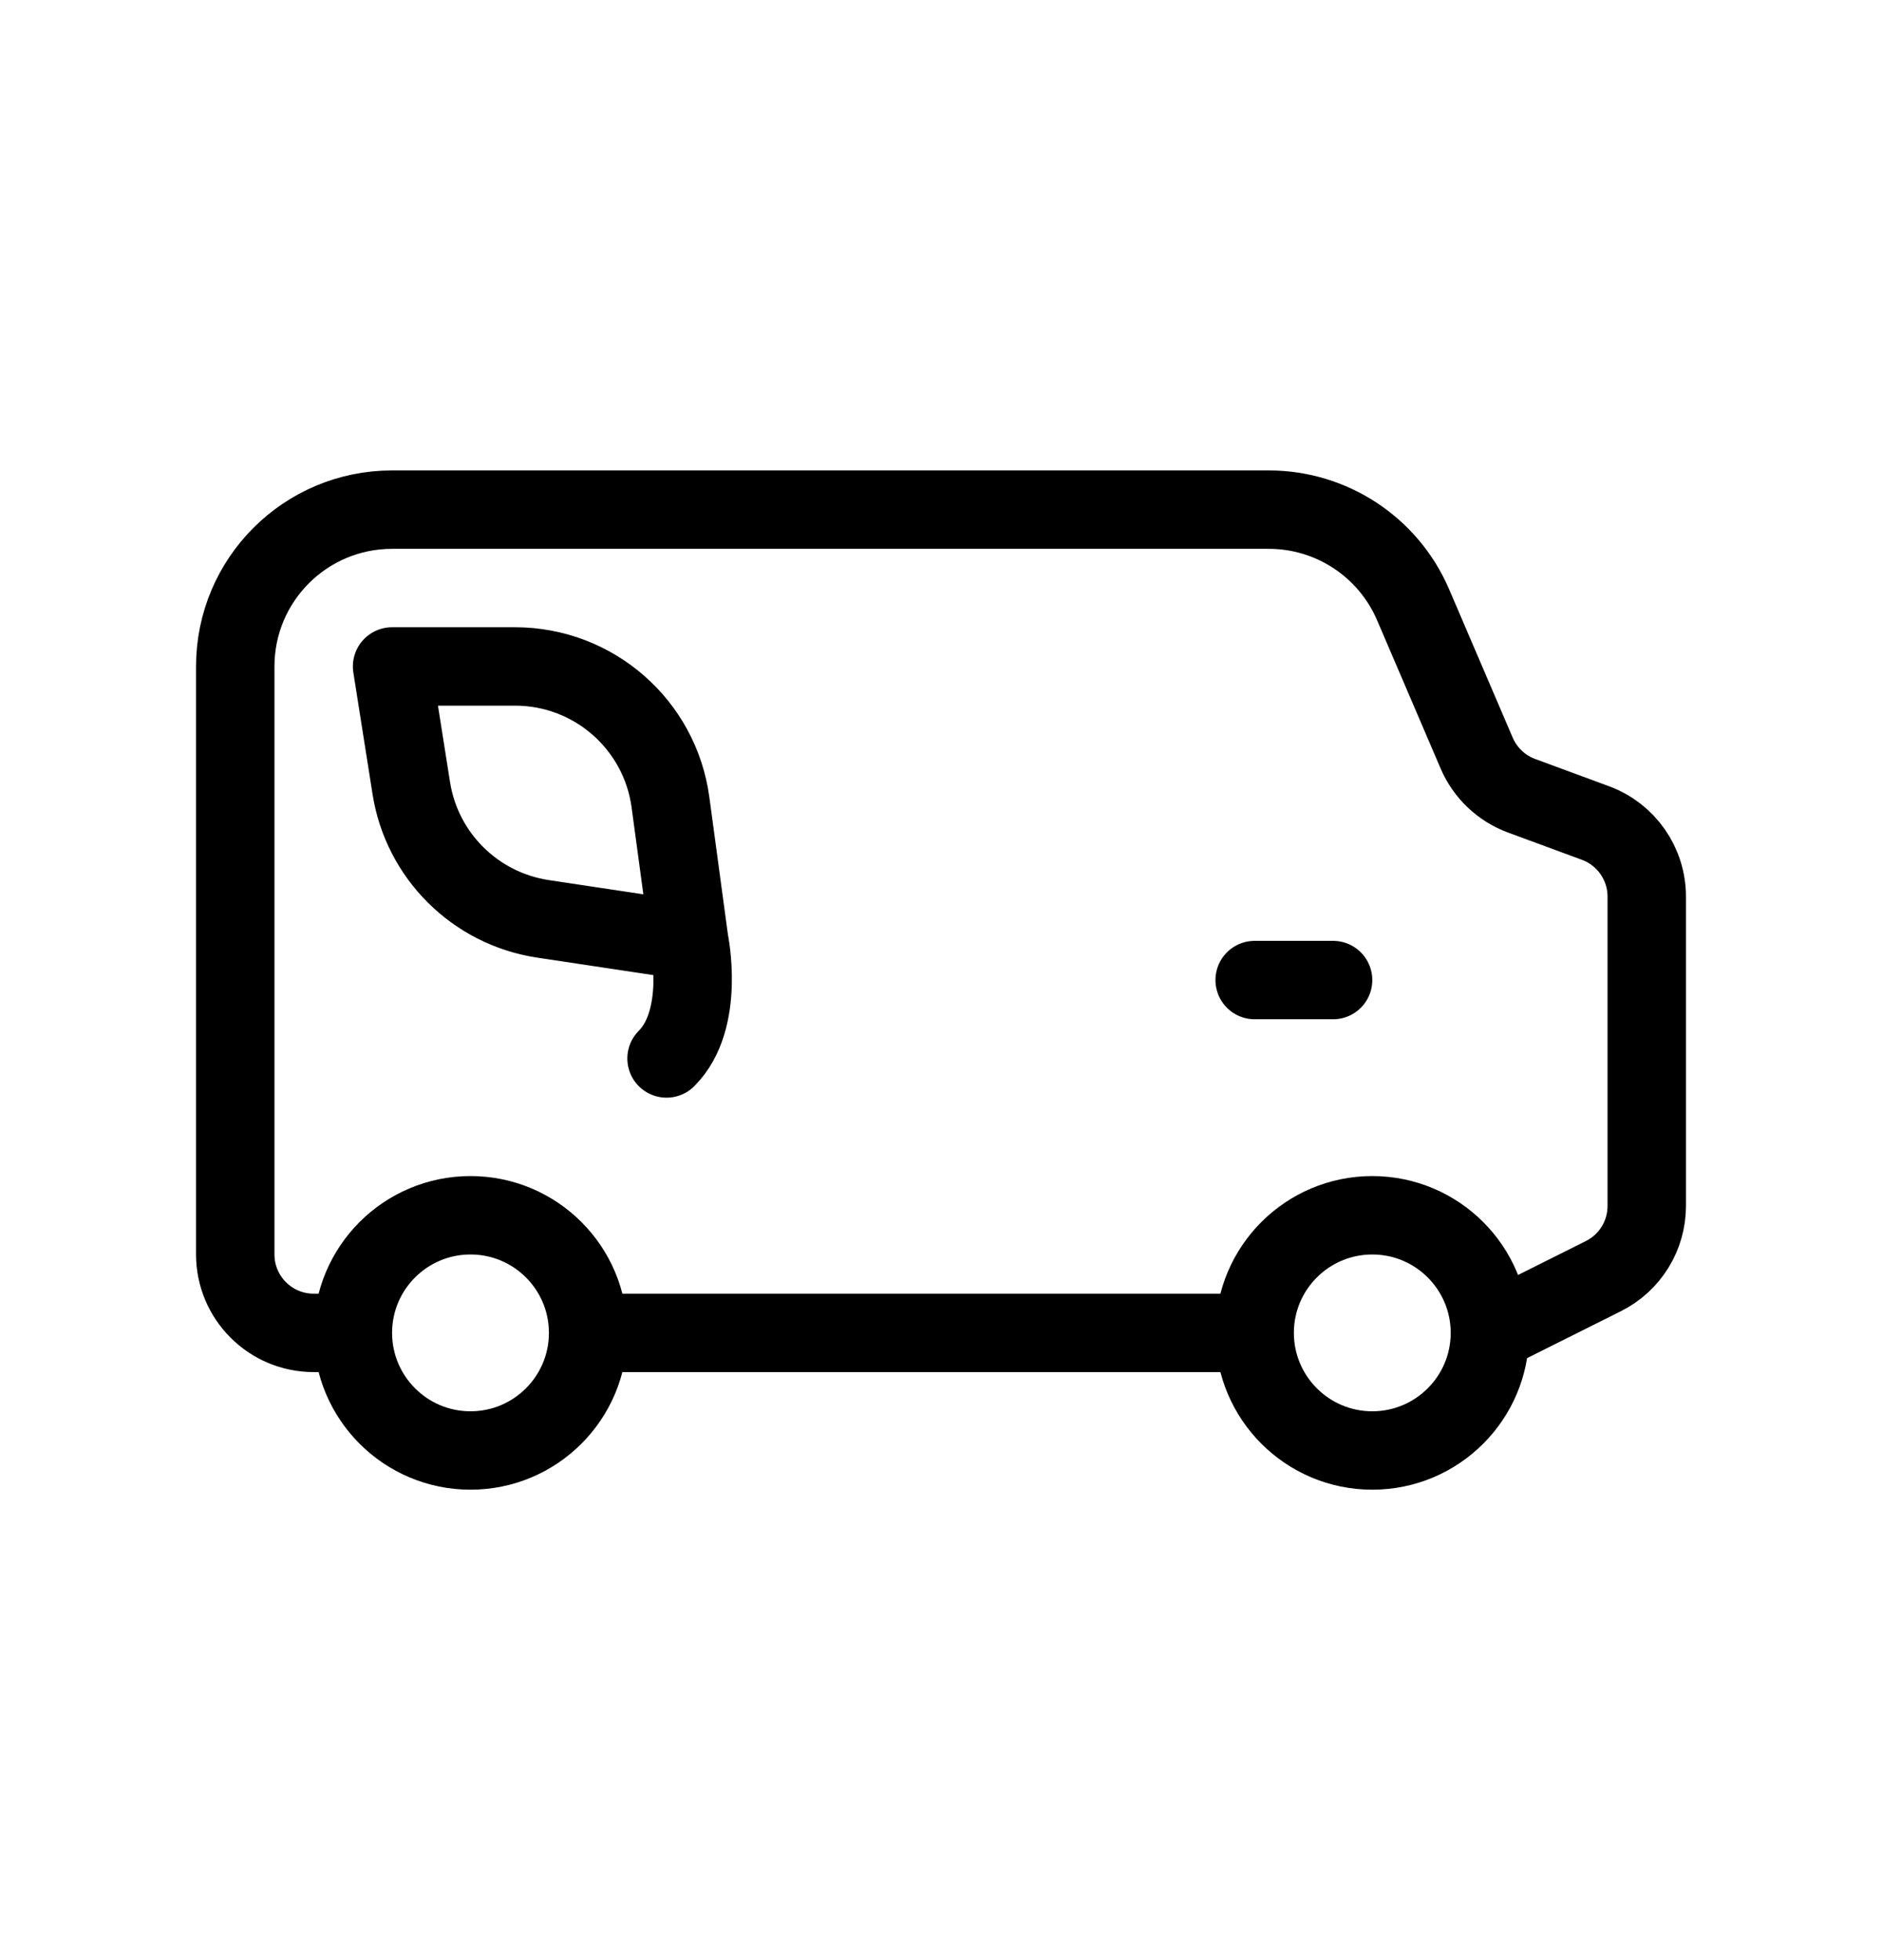 <svg width="24" height="25" viewBox="0 0 24 25" fill="none" xmlns="http://www.w3.org/2000/svg">
<path d="M19 17L20.447 16.276C20.786 16.107 21 15.76 21 15.382V11.435C21 11.017 20.739 10.642 20.346 10.497L19.403 10.149C19.146 10.054 18.939 9.857 18.831 9.605L18.02 7.712C17.704 6.977 16.981 6.5 16.181 6.5H5C3.895 6.5 3 7.395 3 8.5V15.999C3 16.552 3.448 17 4 17H4.5M19 17C19 17.828 18.328 18.5 17.5 18.5C16.672 18.5 16 17.828 16 17M19 17C19 16.172 18.328 15.5 17.5 15.5C16.672 15.5 16 16.171 16 17M4.5 17C4.5 17.828 5.172 18.5 6 18.5C6.828 18.5 7.5 17.828 7.5 17M4.5 17C4.5 16.171 5.172 15.5 6 15.5C6.828 15.5 7.5 16.171 7.5 17M16 17H7.5M17 12.5H16M8.789 12L6.922 11.719C6.06 11.588 5.381 10.914 5.245 10.053L5 8.5H6.568C7.569 8.5 8.416 9.24 8.55 10.232L8.789 12ZM8.789 12C8.789 12 9 13 8.5 13.5" stroke="currentColor" stroke-linecap="round" stroke-linejoin="round"/>
</svg>
